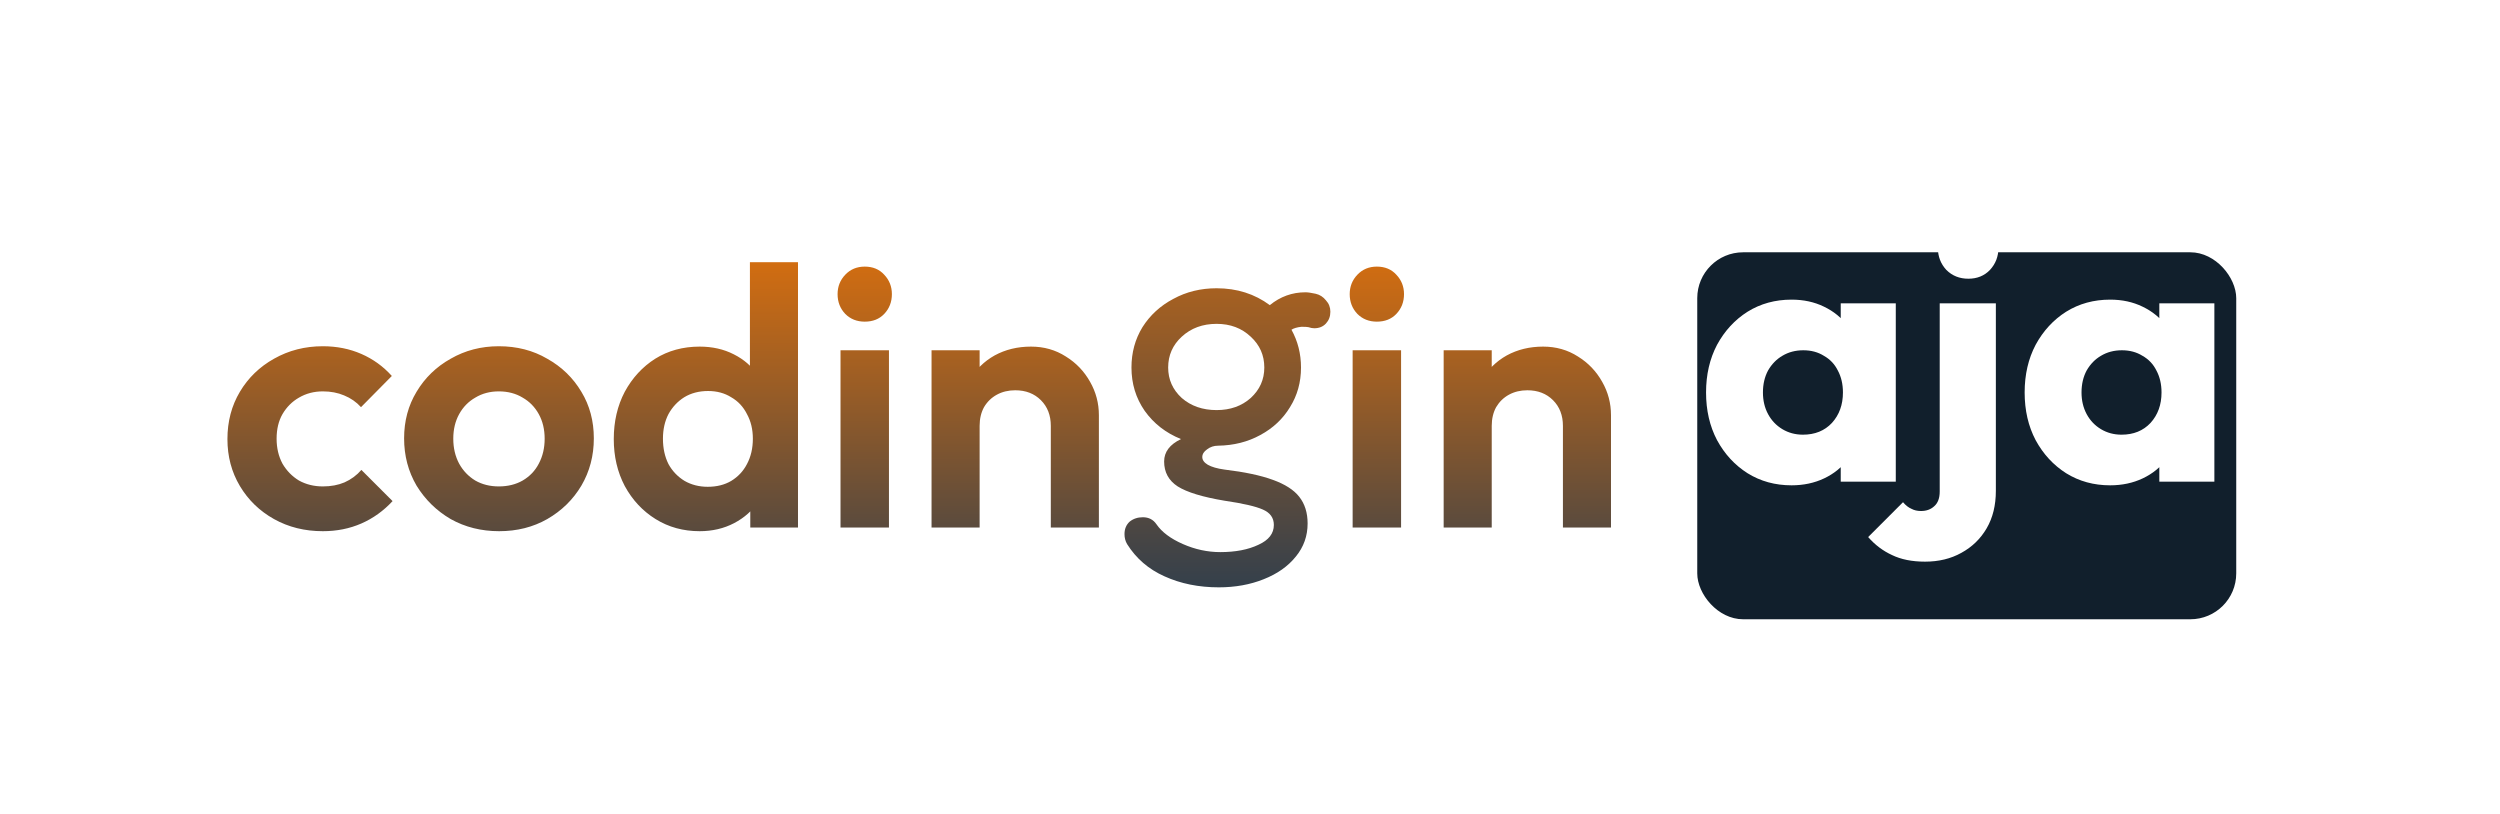 <svg width="218" height="71" viewBox="0 0 218 71" fill="none" xmlns="http://www.w3.org/2000/svg">
<g clip-path="url(#clip0_15_2)">
<g filter="url(#filter0_d_15_2)">
<rect x="148" y="18" width="47" height="32" rx="4" fill="#111F2C"/>
</g>
<path d="M156.224 42.32C154.795 42.32 153.515 41.968 152.384 41.264C151.275 40.56 150.389 39.6 149.728 38.384C149.088 37.168 148.768 35.781 148.768 34.224C148.768 32.667 149.088 31.28 149.728 30.064C150.389 28.848 151.275 27.888 152.384 27.184C153.515 26.48 154.795 26.128 156.224 26.128C157.269 26.128 158.208 26.331 159.04 26.736C159.893 27.141 160.587 27.707 161.12 28.432C161.653 29.136 161.952 29.947 162.016 30.864V37.584C161.952 38.501 161.653 39.323 161.12 40.048C160.608 40.752 159.925 41.307 159.072 41.712C158.219 42.117 157.269 42.32 156.224 42.32ZM157.216 37.904C158.261 37.904 159.104 37.563 159.744 36.88C160.384 36.176 160.704 35.291 160.704 34.224C160.704 33.499 160.555 32.859 160.256 32.304C159.979 31.749 159.573 31.323 159.04 31.024C158.528 30.704 157.931 30.544 157.248 30.544C156.565 30.544 155.957 30.704 155.424 31.024C154.912 31.323 154.496 31.749 154.176 32.304C153.877 32.859 153.728 33.499 153.728 34.224C153.728 34.928 153.877 35.557 154.176 36.112C154.475 36.667 154.891 37.104 155.424 37.424C155.957 37.744 156.555 37.904 157.216 37.904ZM160.512 42V37.808L161.248 34.032L160.512 30.256V26.448H165.312V42H160.512ZM167.863 48.976C166.733 48.976 165.773 48.784 164.983 48.4C164.194 48.037 163.501 47.515 162.903 46.832L165.943 43.792C166.178 44.069 166.423 44.261 166.679 44.368C166.914 44.496 167.191 44.56 167.511 44.56C167.981 44.56 168.365 44.421 168.663 44.144C168.983 43.867 169.143 43.44 169.143 42.864V26.448H174.039V42.8C174.039 44.059 173.773 45.147 173.239 46.064C172.706 46.981 171.97 47.696 171.031 48.208C170.114 48.72 169.058 48.976 167.863 48.976ZM171.639 24.304C170.871 24.304 170.231 24.048 169.719 23.536C169.229 23.003 168.983 22.363 168.983 21.616C168.983 20.848 169.229 20.208 169.719 19.696C170.231 19.184 170.871 18.928 171.639 18.928C172.407 18.928 173.037 19.184 173.527 19.696C174.018 20.208 174.263 20.848 174.263 21.616C174.263 22.363 174.018 23.003 173.527 23.536C173.037 24.048 172.407 24.304 171.639 24.304ZM184.005 42.32C182.576 42.32 181.296 41.968 180.165 41.264C179.056 40.56 178.171 39.6 177.509 38.384C176.869 37.168 176.549 35.781 176.549 34.224C176.549 32.667 176.869 31.28 177.509 30.064C178.171 28.848 179.056 27.888 180.165 27.184C181.296 26.48 182.576 26.128 184.005 26.128C185.051 26.128 185.989 26.331 186.821 26.736C187.675 27.141 188.368 27.707 188.901 28.432C189.435 29.136 189.733 29.947 189.797 30.864V37.584C189.733 38.501 189.435 39.323 188.901 40.048C188.389 40.752 187.707 41.307 186.853 41.712C186 42.117 185.051 42.32 184.005 42.32ZM184.997 37.904C186.043 37.904 186.885 37.563 187.525 36.88C188.165 36.176 188.485 35.291 188.485 34.224C188.485 33.499 188.336 32.859 188.037 32.304C187.76 31.749 187.355 31.323 186.821 31.024C186.309 30.704 185.712 30.544 185.029 30.544C184.347 30.544 183.739 30.704 183.205 31.024C182.693 31.323 182.277 31.749 181.957 32.304C181.659 32.859 181.509 33.499 181.509 34.224C181.509 34.928 181.659 35.557 181.957 36.112C182.256 36.667 182.672 37.104 183.205 37.424C183.739 37.744 184.336 37.904 184.997 37.904ZM188.293 42V37.808L189.029 34.032L188.293 30.256V26.448H193.093V42H188.293Z" fill="white"/>
<path d="M114.728 25.616C115.091 25.701 115.389 25.893 115.624 26.192C115.88 26.469 116.008 26.8 116.008 27.184C116.008 27.589 115.88 27.931 115.624 28.208C115.368 28.485 115.027 28.624 114.6 28.624C114.451 28.624 114.28 28.592 114.088 28.528C114.003 28.507 113.8 28.496 113.48 28.496C113.096 28.539 112.808 28.624 112.616 28.752C113.171 29.755 113.448 30.853 113.448 32.048C113.448 33.328 113.128 34.48 112.488 35.504C111.869 36.528 111.005 37.339 109.896 37.936C108.808 38.533 107.581 38.843 106.216 38.864C105.853 38.864 105.533 38.971 105.256 39.184C104.979 39.376 104.84 39.6 104.84 39.856C104.84 40.112 105 40.336 105.32 40.528C105.661 40.72 106.141 40.859 106.76 40.944C108.531 41.157 109.939 41.456 110.984 41.84C112.051 42.224 112.819 42.715 113.288 43.312C113.779 43.931 114.024 44.709 114.024 45.648C114.024 46.736 113.683 47.696 113 48.528C112.317 49.381 111.379 50.043 110.184 50.512C109.011 50.981 107.709 51.216 106.28 51.216C104.531 51.216 102.952 50.896 101.544 50.256C100.157 49.637 99.069 48.699 98.28 47.44C98.131 47.184 98.056 46.896 98.056 46.576C98.056 46.128 98.205 45.765 98.504 45.488C98.824 45.232 99.208 45.104 99.656 45.104C100.168 45.104 100.563 45.307 100.84 45.712C101.309 46.395 102.077 46.971 103.144 47.44C104.211 47.909 105.299 48.144 106.408 48.144C107.731 48.144 108.84 47.931 109.736 47.504C110.632 47.099 111.08 46.523 111.08 45.776C111.08 45.157 110.76 44.709 110.12 44.432C109.501 44.155 108.392 43.899 106.792 43.664C104.872 43.344 103.507 42.928 102.696 42.416C101.907 41.904 101.512 41.179 101.512 40.24C101.512 39.408 102.003 38.757 102.984 38.288C101.661 37.755 100.605 36.933 99.816 35.824C99.048 34.715 98.664 33.456 98.664 32.048C98.664 30.747 98.984 29.573 99.624 28.528C100.285 27.483 101.181 26.661 102.312 26.064C103.443 25.445 104.701 25.136 106.088 25.136C107.859 25.136 109.405 25.627 110.728 26.608C111.645 25.861 112.68 25.488 113.832 25.488C114.045 25.488 114.344 25.531 114.728 25.616ZM106.088 35.76C107.283 35.76 108.275 35.408 109.064 34.704C109.853 33.979 110.248 33.093 110.248 32.048C110.248 30.981 109.853 30.085 109.064 29.36C108.275 28.613 107.283 28.24 106.088 28.24C104.872 28.24 103.859 28.613 103.048 29.36C102.259 30.085 101.864 30.981 101.864 32.048C101.864 33.093 102.259 33.979 103.048 34.704C103.859 35.408 104.872 35.76 106.088 35.76Z" fill="url(#paint0_linear_15_2)"/>
<g filter="url(#filter1_d_15_2)">
<path d="M28.152 42.32C26.573 42.32 25.155 41.968 23.896 41.264C22.637 40.56 21.645 39.6 20.92 38.384C20.195 37.168 19.832 35.803 19.832 34.288C19.832 32.752 20.195 31.376 20.92 30.16C21.645 28.944 22.637 27.984 23.896 27.28C25.176 26.555 26.595 26.192 28.152 26.192C29.368 26.192 30.488 26.416 31.512 26.864C32.536 27.312 33.421 27.952 34.168 28.784L31.48 31.504C31.075 31.056 30.584 30.715 30.008 30.48C29.453 30.245 28.835 30.128 28.152 30.128C27.384 30.128 26.691 30.309 26.072 30.672C25.475 31.013 24.995 31.493 24.632 32.112C24.291 32.709 24.12 33.424 24.12 34.256C24.12 35.067 24.291 35.792 24.632 36.432C24.995 37.051 25.475 37.541 26.072 37.904C26.691 38.245 27.384 38.416 28.152 38.416C28.856 38.416 29.485 38.299 30.04 38.064C30.616 37.808 31.107 37.445 31.512 36.976L34.232 39.696C33.443 40.549 32.536 41.2 31.512 41.648C30.488 42.096 29.368 42.32 28.152 42.32ZM43.526 42.32C41.969 42.32 40.561 41.968 39.302 41.264C38.065 40.539 37.073 39.568 36.326 38.352C35.601 37.115 35.238 35.739 35.238 34.224C35.238 32.709 35.601 31.355 36.326 30.16C37.052 28.944 38.044 27.984 39.302 27.28C40.561 26.555 41.958 26.192 43.494 26.192C45.073 26.192 46.481 26.555 47.718 27.28C48.977 27.984 49.969 28.944 50.694 30.16C51.42 31.355 51.782 32.709 51.782 34.224C51.782 35.739 51.42 37.115 50.694 38.352C49.969 39.568 48.977 40.539 47.718 41.264C46.481 41.968 45.084 42.32 43.526 42.32ZM43.494 38.416C44.284 38.416 44.977 38.245 45.574 37.904C46.193 37.541 46.662 37.051 46.982 36.432C47.324 35.792 47.494 35.067 47.494 34.256C47.494 33.445 47.324 32.731 46.982 32.112C46.641 31.493 46.172 31.013 45.574 30.672C44.977 30.309 44.284 30.128 43.494 30.128C42.726 30.128 42.044 30.309 41.446 30.672C40.849 31.013 40.38 31.493 40.038 32.112C39.697 32.731 39.526 33.445 39.526 34.256C39.526 35.067 39.697 35.792 40.038 36.432C40.38 37.051 40.849 37.541 41.446 37.904C42.044 38.245 42.726 38.416 43.494 38.416ZM61.009 42.32C59.58 42.32 58.3 41.968 57.169 41.264C56.038 40.56 55.142 39.6 54.481 38.384C53.841 37.168 53.521 35.803 53.521 34.288C53.521 32.752 53.841 31.376 54.481 30.16C55.142 28.944 56.028 27.984 57.137 27.28C58.268 26.576 59.558 26.224 61.009 26.224C62.118 26.224 63.11 26.448 63.985 26.896C64.881 27.344 65.596 27.973 66.129 28.784C66.684 29.573 66.982 30.469 67.025 31.472V36.976C66.982 37.979 66.694 38.885 66.161 39.696C65.628 40.507 64.913 41.147 64.017 41.616C63.121 42.085 62.118 42.32 61.009 42.32ZM61.713 38.448C62.502 38.448 63.185 38.277 63.761 37.936C64.358 37.573 64.817 37.083 65.137 36.464C65.478 35.824 65.649 35.088 65.649 34.256C65.649 33.445 65.478 32.731 65.137 32.112C64.817 31.472 64.358 30.981 63.761 30.64C63.185 30.277 62.513 30.096 61.745 30.096C60.956 30.096 60.262 30.277 59.665 30.64C59.089 31.003 58.63 31.493 58.289 32.112C57.969 32.731 57.809 33.445 57.809 34.256C57.809 35.088 57.969 35.824 58.289 36.464C58.63 37.083 59.1 37.573 59.697 37.936C60.294 38.277 60.966 38.448 61.713 38.448ZM69.585 42H65.425V37.84L66.097 34.064L65.393 30.352V18.864H69.585V42ZM73.293 42V26.544H77.517V42H73.293ZM75.406 24.048C74.723 24.048 74.157 23.824 73.71 23.376C73.261 22.907 73.037 22.331 73.037 21.648C73.037 20.987 73.261 20.421 73.71 19.952C74.157 19.483 74.723 19.248 75.406 19.248C76.109 19.248 76.675 19.483 77.102 19.952C77.549 20.421 77.773 20.987 77.773 21.648C77.773 22.331 77.549 22.907 77.102 23.376C76.675 23.824 76.109 24.048 75.406 24.048ZM91.631 42V33.136C91.631 32.219 91.343 31.472 90.767 30.896C90.191 30.32 89.444 30.032 88.527 30.032C87.93 30.032 87.396 30.16 86.927 30.416C86.458 30.672 86.084 31.035 85.807 31.504C85.551 31.973 85.423 32.517 85.423 33.136L83.791 32.304C83.791 31.088 84.047 30.032 84.559 29.136C85.092 28.219 85.818 27.504 86.735 26.992C87.674 26.48 88.73 26.224 89.903 26.224C91.034 26.224 92.047 26.512 92.943 27.088C93.839 27.643 94.543 28.379 95.055 29.296C95.567 30.192 95.823 31.163 95.823 32.208V42H91.631ZM81.231 42V26.544H85.423V42H81.231ZM117.95 42V26.544H122.174V42H117.95ZM120.062 24.048C119.379 24.048 118.814 23.824 118.366 23.376C117.918 22.907 117.694 22.331 117.694 21.648C117.694 20.987 117.918 20.421 118.366 19.952C118.814 19.483 119.379 19.248 120.062 19.248C120.766 19.248 121.331 19.483 121.758 19.952C122.206 20.421 122.43 20.987 122.43 21.648C122.43 22.331 122.206 22.907 121.758 23.376C121.331 23.824 120.766 24.048 120.062 24.048ZM136.287 42V33.136C136.287 32.219 135.999 31.472 135.423 30.896C134.847 30.32 134.101 30.032 133.183 30.032C132.586 30.032 132.053 30.16 131.583 30.416C131.114 30.672 130.741 31.035 130.463 31.504C130.207 31.973 130.079 32.517 130.079 33.136L128.447 32.304C128.447 31.088 128.703 30.032 129.215 29.136C129.749 28.219 130.474 27.504 131.391 26.992C132.33 26.48 133.386 26.224 134.559 26.224C135.69 26.224 136.703 26.512 137.599 27.088C138.495 27.643 139.199 28.379 139.711 29.296C140.223 30.192 140.479 31.163 140.479 32.208V42H136.287ZM125.887 42V26.544H130.079V42H125.887Z" fill="url(#paint1_linear_15_2)"/>
</g>
</g>
<defs>
<filter id="filter0_d_15_2" x="144" y="18" width="55" height="40" filterUnits="userSpaceOnUse" color-interpolation-filters="sRGB">
<feFlood flood-opacity="0" result="BackgroundImageFix"/>
<feColorMatrix in="SourceAlpha" type="matrix" values="0 0 0 0 0 0 0 0 0 0 0 0 0 0 0 0 0 0 127 0" result="hardAlpha"/>
<feOffset dy="4"/>
<feGaussianBlur stdDeviation="2"/>
<feComposite in2="hardAlpha" operator="out"/>
<feColorMatrix type="matrix" values="0 0 0 0 0 0 0 0 0 0 0 0 0 0 0 0 0 0 0.25 0"/>
<feBlend mode="normal" in2="BackgroundImageFix" result="effect1_dropShadow_15_2"/>
<feBlend mode="normal" in="SourceGraphic" in2="effect1_dropShadow_15_2" result="shape"/>
</filter>
<filter id="filter1_d_15_2" x="15.832" y="18.864" width="128.647" height="31.456" filterUnits="userSpaceOnUse" color-interpolation-filters="sRGB">
<feFlood flood-opacity="0" result="BackgroundImageFix"/>
<feColorMatrix in="SourceAlpha" type="matrix" values="0 0 0 0 0 0 0 0 0 0 0 0 0 0 0 0 0 0 127 0" result="hardAlpha"/>
<feOffset dy="4"/>
<feGaussianBlur stdDeviation="2"/>
<feComposite in2="hardAlpha" operator="out"/>
<feColorMatrix type="matrix" values="0 0 0 0 0 0 0 0 0 0 0 0 0 0 0 0 0 0 0.25 0"/>
<feBlend mode="normal" in2="BackgroundImageFix" result="effect1_dropShadow_15_2"/>
<feBlend mode="normal" in="SourceGraphic" in2="effect1_dropShadow_15_2" result="shape"/>
</filter>
<linearGradient id="paint0_linear_15_2" x1="107" y1="5" x2="107" y2="56.5" gradientUnits="userSpaceOnUse">
<stop stop-color="#FF7A00"/>
<stop offset="1" stop-color="#1D3954"/>
</linearGradient>
<linearGradient id="paint1_linear_15_2" x1="97.5" y1="10" x2="97.5" y2="54" gradientUnits="userSpaceOnUse">
<stop stop-color="#FF7A00"/>
<stop offset="0" stop-color="#FF7A00"/>
<stop offset="1" stop-color="#1D3954"/>
</linearGradient>
<clipPath id="clip0_15_2">
<rect width="218" height="71" fill="white"/>
</clipPath>
</defs>
</svg>
